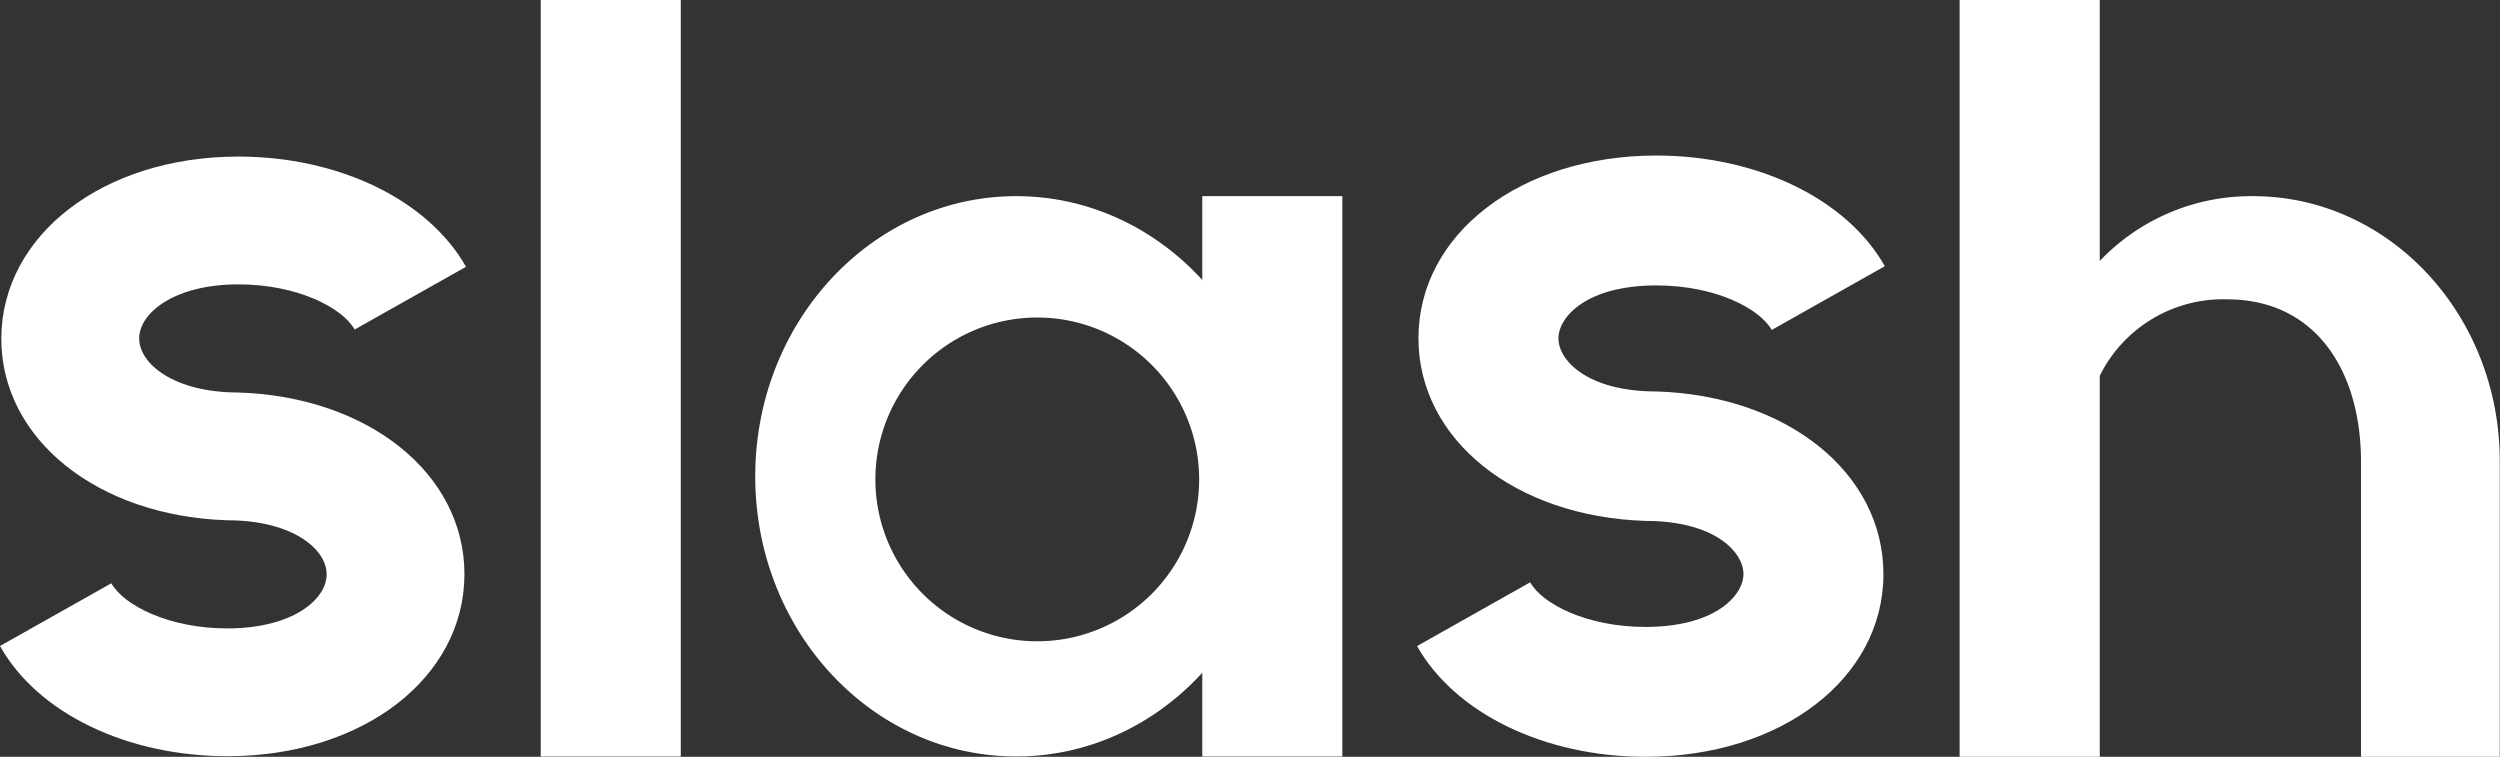 <svg xmlns="http://www.w3.org/2000/svg" viewBox="0 0 287.39 87"><rect x="0" y="0" width="287.39" height="87" fill="#333333" stroke="none"/><defs><style>.cls-1{fill:#fff;}</style></defs><g id="레이어_2" data-name="레이어 2"><g id="레이어_2-2" data-name="레이어 2"><path class="cls-1" d="M116.82,22.55c-16.55,0-30,14.42-30,32.21s13.42,32.2,30,32.2,30-14.42,30-32.2S133.38,22.55,116.82,22.55Zm2.42,51.17a18.61,18.61,0,1,1,18.61-18.61A18.61,18.61,0,0,1,119.24,73.72Z"/><path class="cls-1" d="M189.16,87c-11.6,0-21.9-5-26.26-12.73l13-7.33c1.4,2.49,6.52,5.13,13.25,5.13,8,0,11.27-3.6,11.27-6.09s-3.27-6.1-11.27-6.1h0c-15-.48-26.09-9.35-26.09-21,0-12,11.76-21,27.35-21,11.6,0,21.91,5,26.26,12.72l-13,7.33c-1.4-2.48-6.52-5.12-13.25-5.12-8,0-11.27,3.6-11.27,6.09S182.42,45,190.42,45v0c15,.47,26.09,9.34,26.09,21C216.51,78,204.76,87,189.16,87Z"/><path class="cls-1" d="M26.15,86.93C14.6,86.93,4.33,82,0,74.26l12.8-7.21c1.41,2.52,6.58,5.19,13.35,5.19,7.4,0,11.4-3.28,11.4-6.22s-4-6.21-11.4-6.21v0c-14.89-.47-26-9.29-26-20.88C.18,27,11.89,18,27.41,18,39,18,49.23,23,53.57,30.67l-12.8,7.21c-1.42-2.51-6.58-5.19-13.36-5.19C20,32.69,16,36,16,38.91s4,6.21,11.39,6.21v0c14.89.47,26,9.29,26,20.88C53.38,77.94,41.68,86.93,26.15,86.93Z"/><polygon class="cls-1" points="70.2 0 62.16 0 62.16 13.24 62.16 86.97 70.22 86.97 78.26 86.97 78.26 73.72 78.26 0 70.2 0"/><polyline class="cls-1" points="138.21 22.55 138.21 34.92 138.21 86.97 146.8 86.97 154.31 86.97 154.31 74.59 154.31 22.55"/><path class="cls-1" d="M259,22.55A24,24,0,0,0,241.38,30V0H225.27V87h16.11V43.2A15.81,15.81,0,0,1,256,34.41c10.3,0,15.41,8.35,15.41,18.65V87h15.95V53.06C287.39,36.21,274.68,22.55,259,22.55Z"/></g></g></svg>